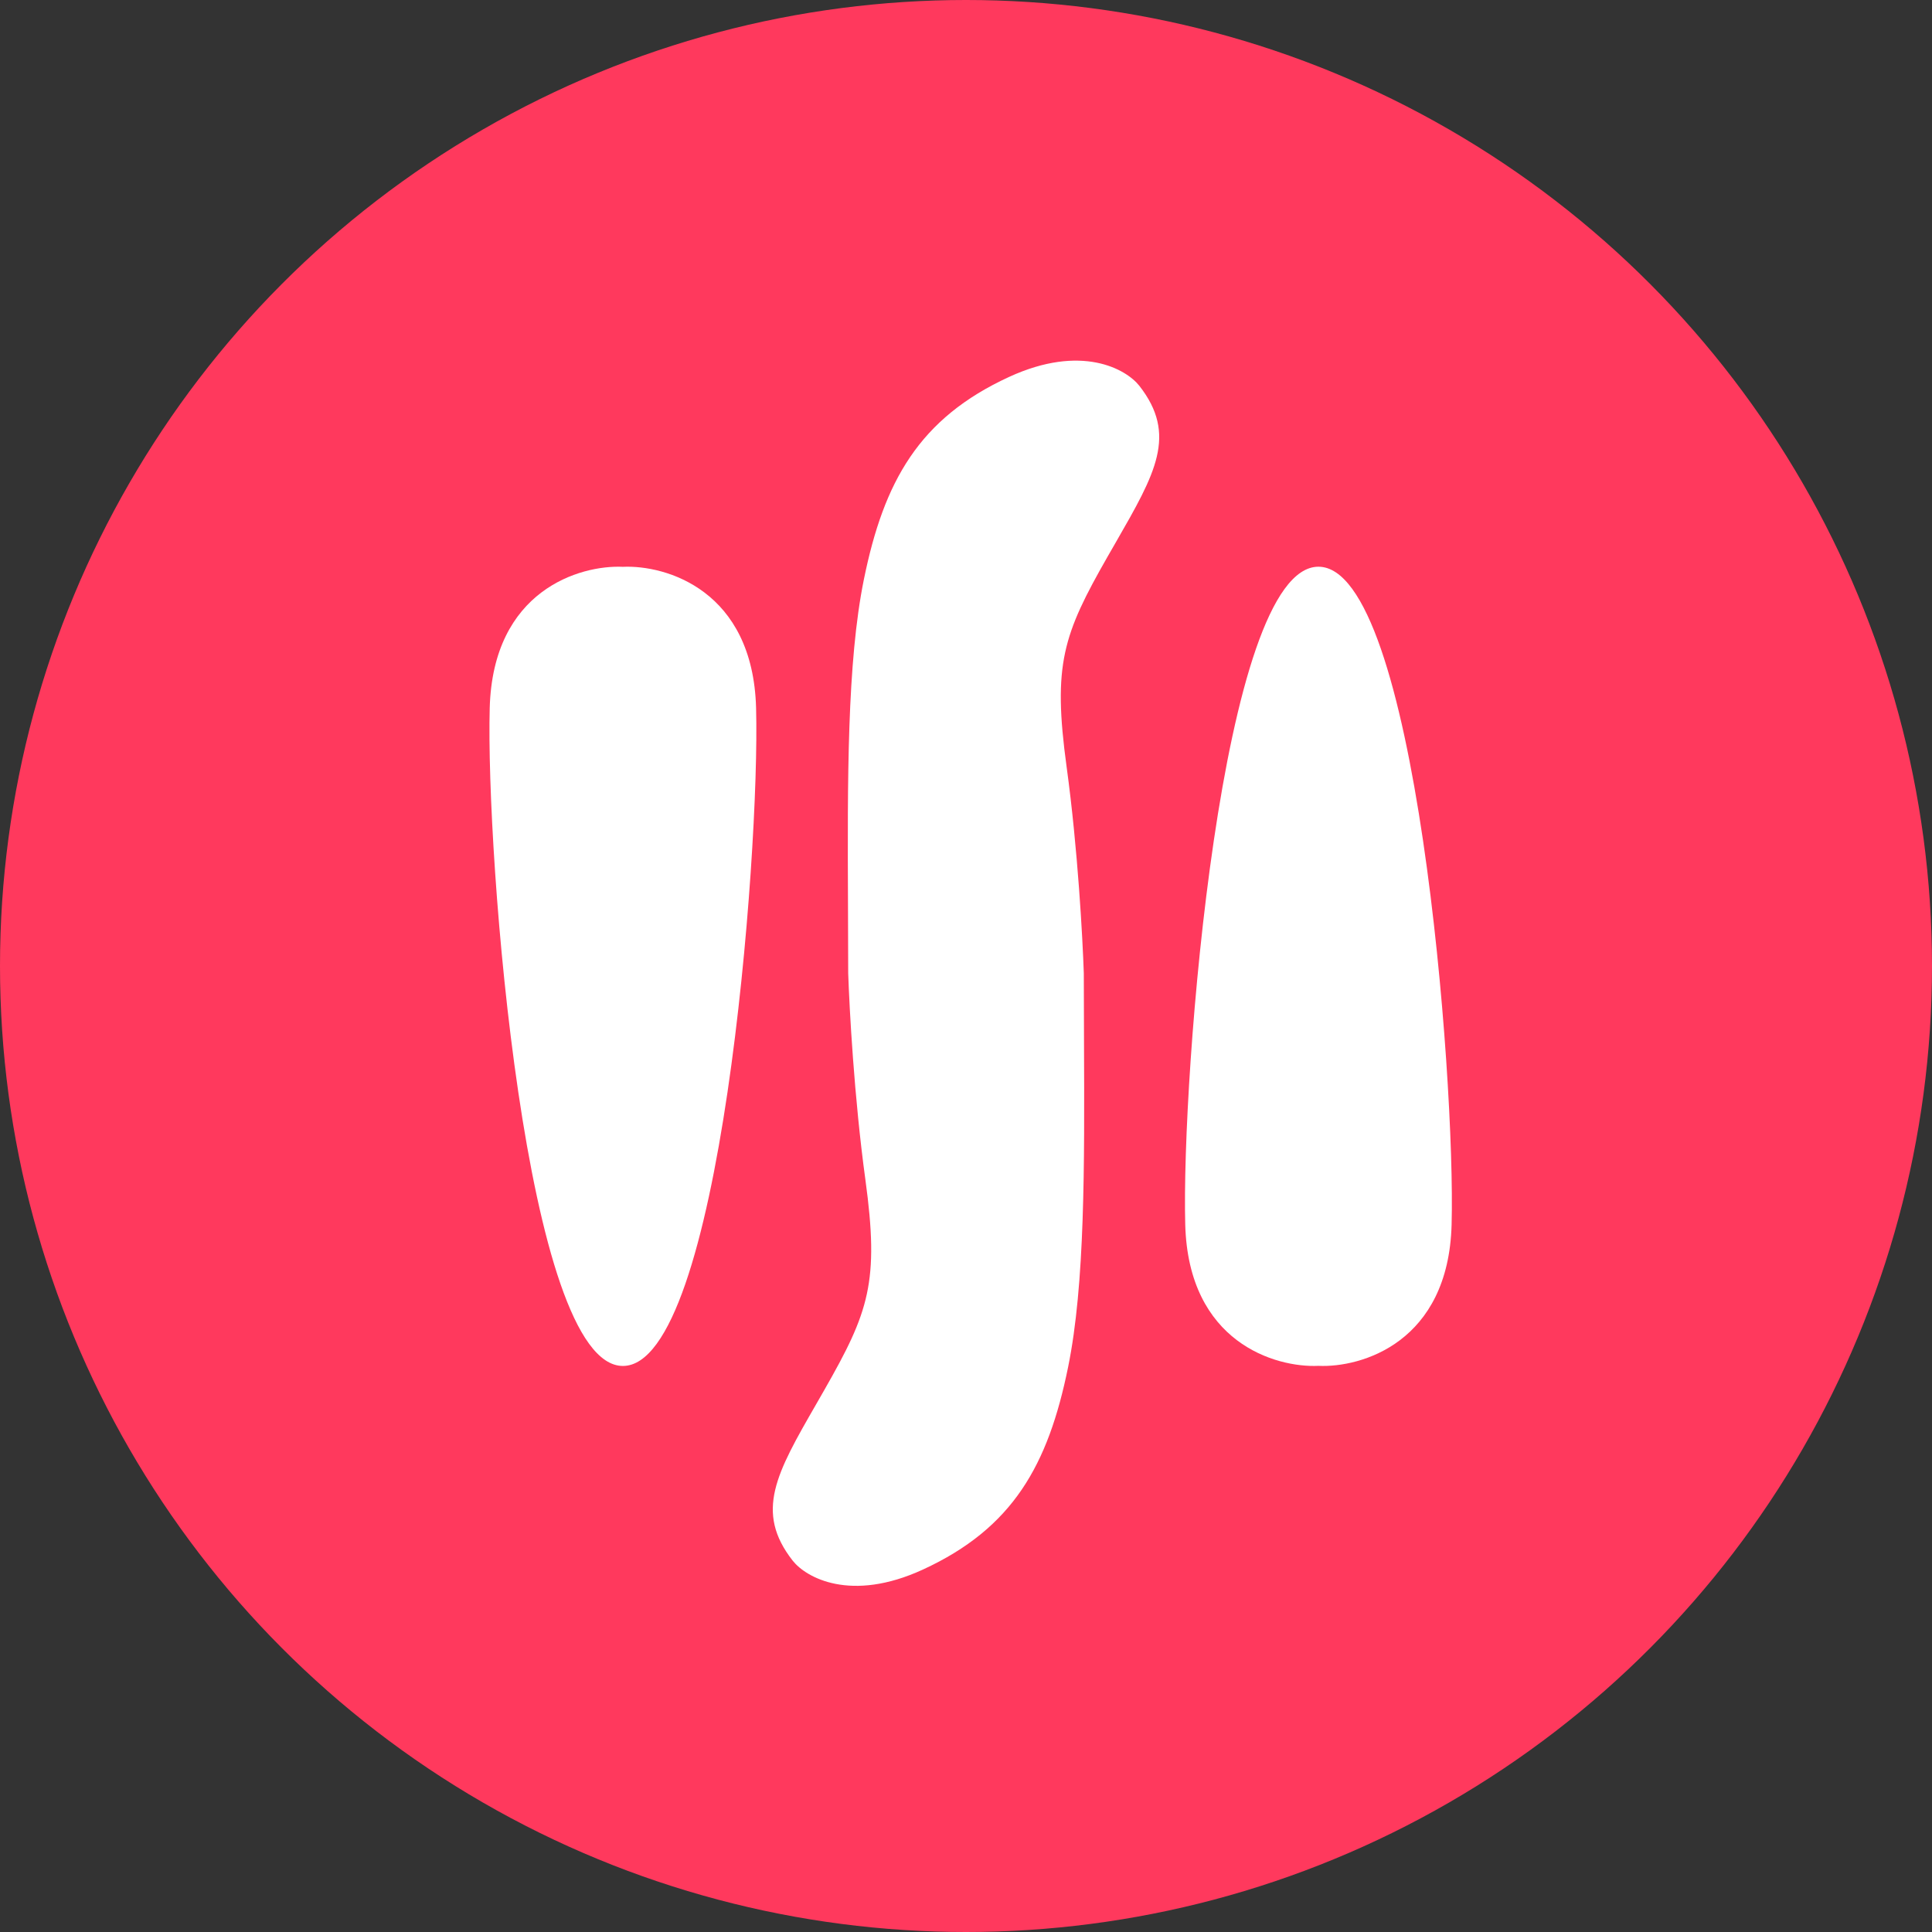 <svg width="75" height="75" viewBox="0 0 75 75" fill="none" xmlns="http://www.w3.org/2000/svg">
<rect x="0" y="0" width="75" height="75" fill="#333333" stroke="none"/>
<circle cx="37.5" cy="37.5" r="37.5" fill="#FF395D"/>
<path fill-rule="evenodd" clip-rule="evenodd" d="M44.227 14.975C43.711 14.323 41.979 13.342 39.177 14.63C35.675 16.24 34.31 18.693 33.537 22.488C32.88 25.712 32.899 30.265 32.919 35.158C32.923 36.023 32.927 36.9 32.927 37.781H42.073C42.028 36.439 41.843 32.959 41.406 29.77C40.86 25.784 41.27 24.634 42.998 21.606C43.109 21.413 43.216 21.226 43.321 21.044C44.855 18.376 45.717 16.877 44.227 14.975ZM30.774 60.587C31.289 61.239 33.021 62.22 35.823 60.932C39.325 59.322 40.69 56.869 41.463 53.074C42.12 49.85 42.101 45.297 42.081 40.404C42.077 39.538 42.073 38.662 42.073 37.781H32.927C32.972 39.123 33.157 42.603 33.594 45.792C34.14 49.778 33.73 50.928 32.002 53.956C31.892 54.149 31.784 54.336 31.68 54.518C30.145 57.186 29.283 58.685 30.774 60.587Z" fill="white"/>
<path fill-rule="evenodd" clip-rule="evenodd" d="M51.181 53.022C49.509 53.099 46.134 52.112 46.011 47.543C45.856 41.833 47.4 22 51.181 22V53.022ZM51.181 53.022C52.853 53.099 56.228 52.112 56.351 47.543C56.506 41.833 54.962 22 51.181 22V53.022Z" fill="white"/>
<path fill-rule="evenodd" clip-rule="evenodd" d="M24.181 22.004C25.853 21.927 29.228 22.915 29.351 27.483C29.506 33.194 27.962 53.026 24.181 53.026L24.181 22.004ZM24.181 22.004C22.509 21.927 19.134 22.915 19.011 27.483C18.856 33.194 20.4 53.026 24.181 53.026L24.181 22.004Z" fill="white"/>
</svg>
